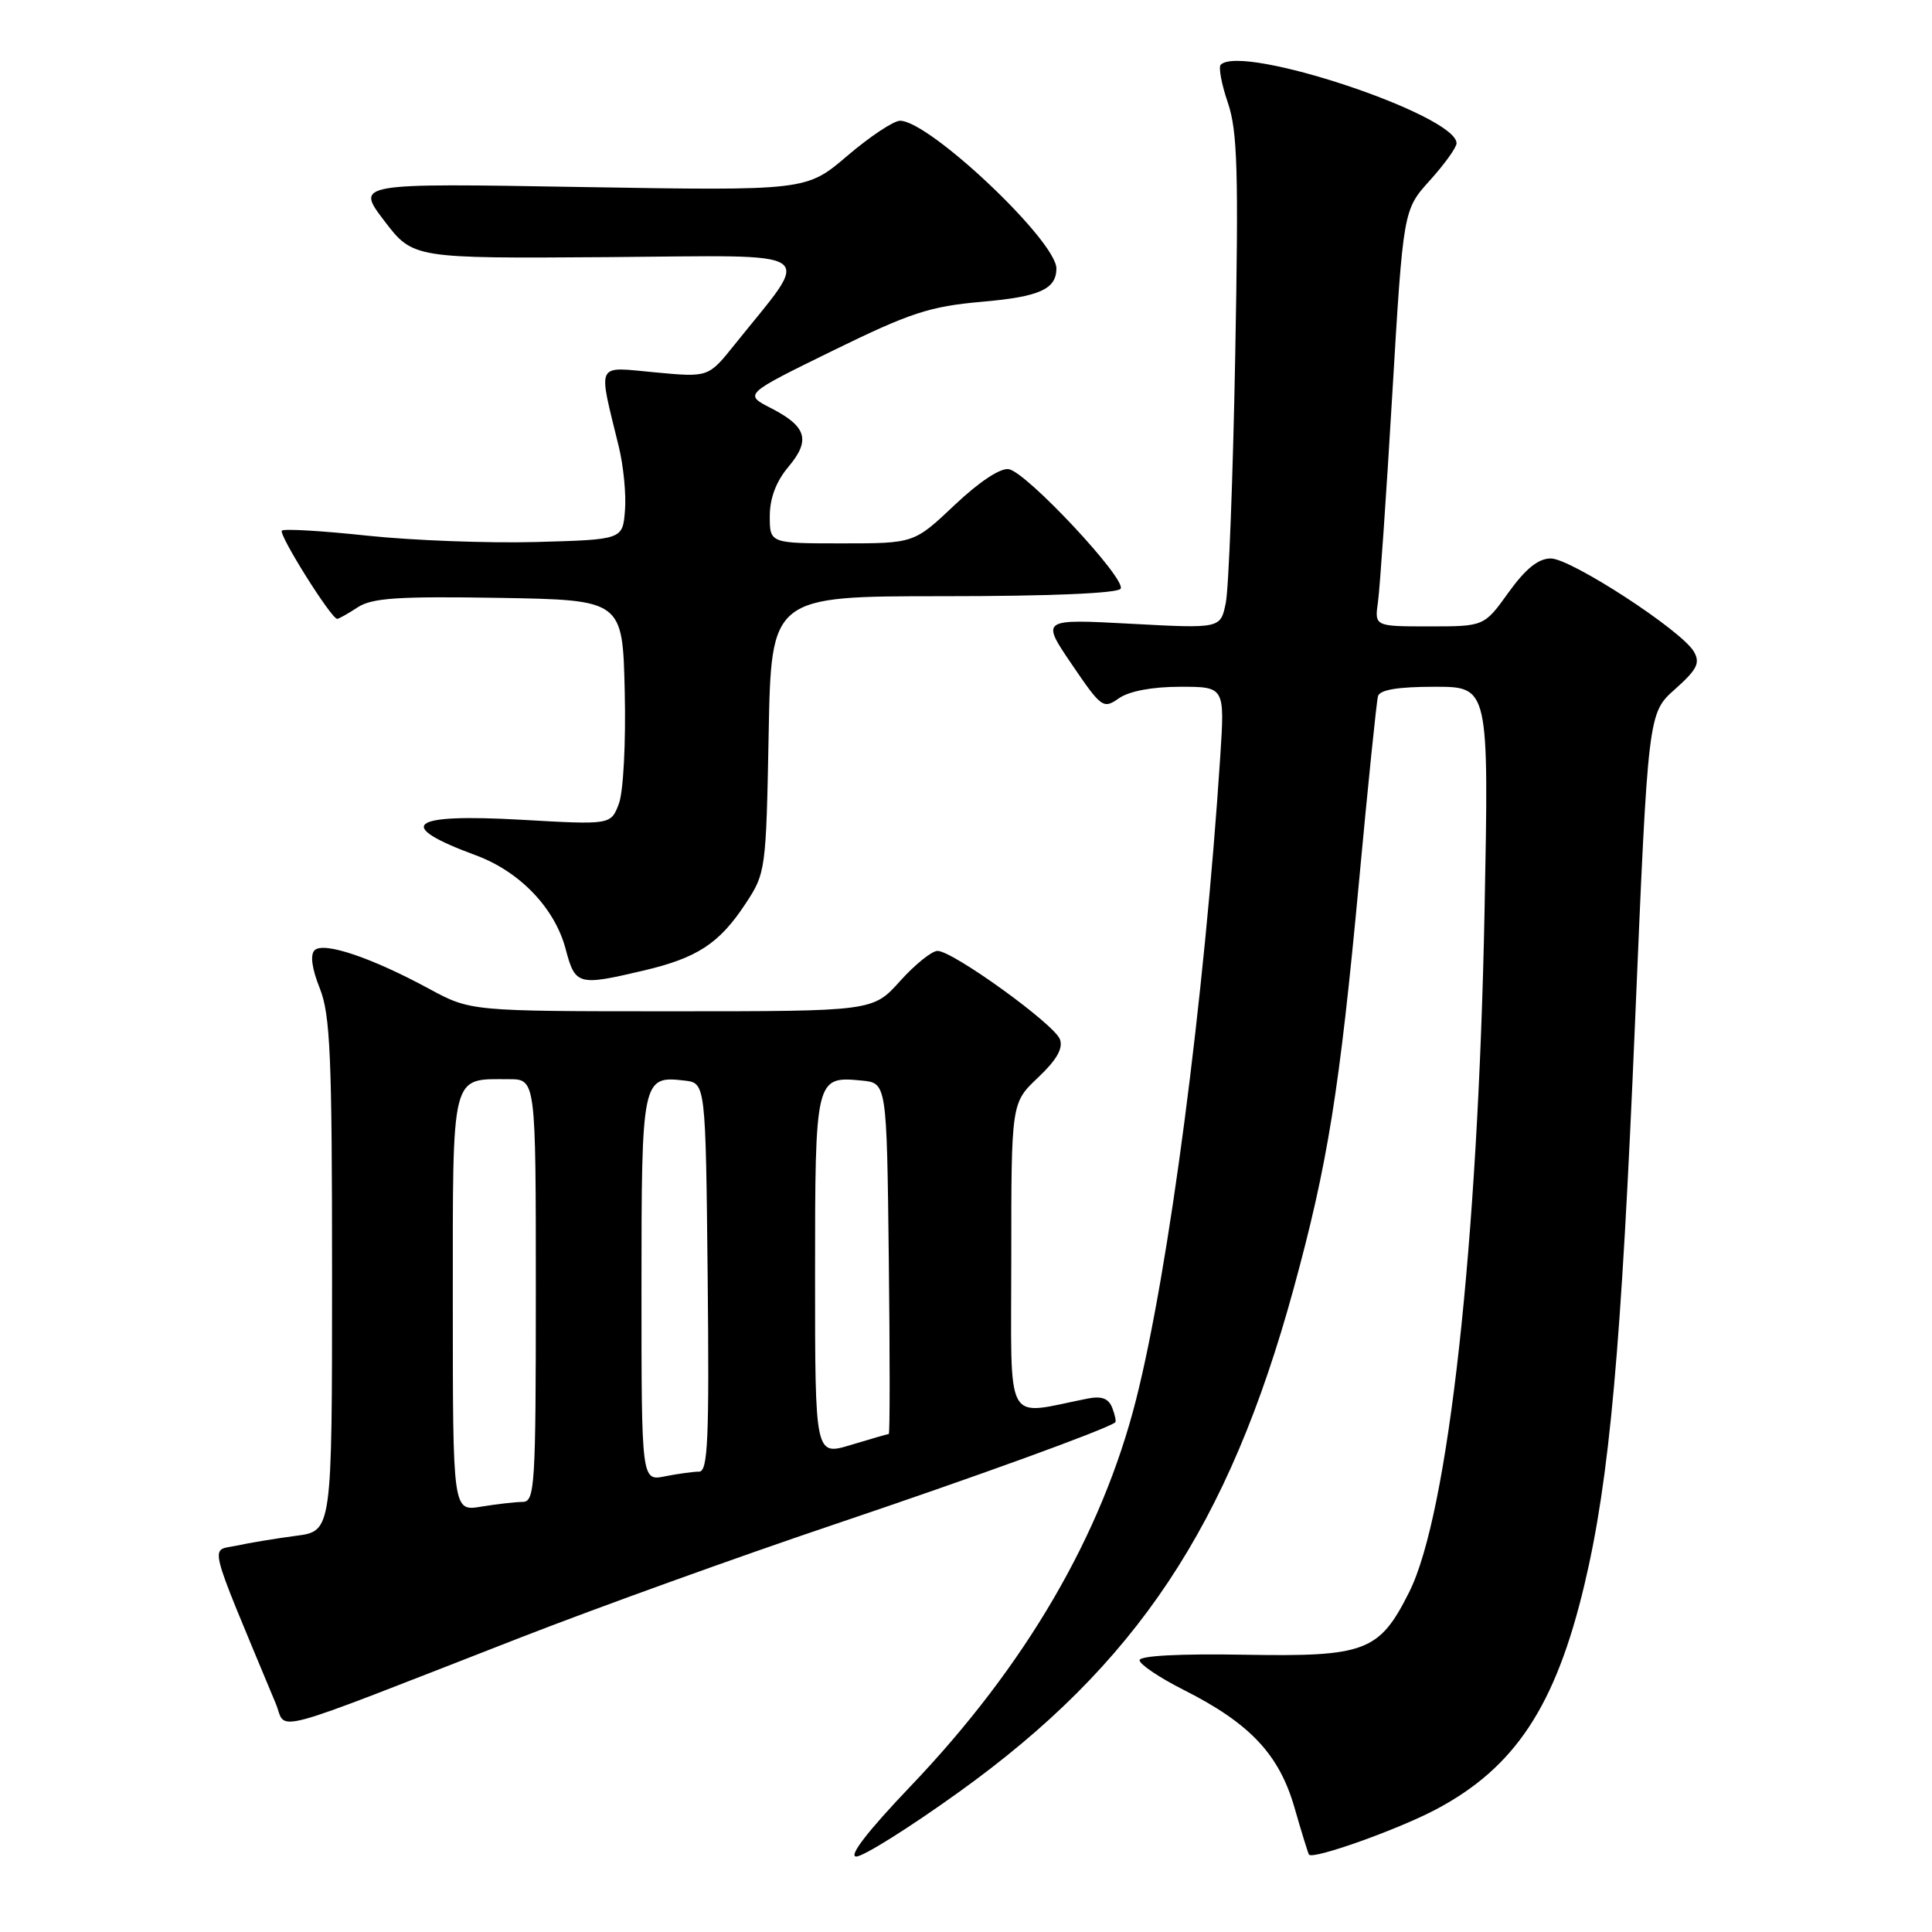<?xml version="1.0" encoding="UTF-8" standalone="no"?>
<!DOCTYPE svg PUBLIC "-//W3C//DTD SVG 1.1//EN" "http://www.w3.org/Graphics/SVG/1.1/DTD/svg11.dtd" >
<svg xmlns="http://www.w3.org/2000/svg" xmlns:xlink="http://www.w3.org/1999/xlink" version="1.1" viewBox="0 0 256 256">
 <g >
 <path fill="currentColor"
d=" M 127.06 237.46 C 150.59 220.56 162.80 202.20 171.41 170.76 C 175.93 154.25 177.50 144.48 180.07 116.89 C 181.26 104.03 182.40 92.94 182.59 92.25 C 182.83 91.40 185.22 91.00 190.11 91.00 C 197.29 91.00 197.29 91.00 196.71 120.75 C 195.85 164.93 191.90 200.62 186.73 210.95 C 182.77 218.85 180.96 219.54 164.91 219.26 C 156.34 219.11 151.00 219.39 151.00 219.99 C 151.00 220.53 153.65 222.31 156.88 223.94 C 165.64 228.36 169.50 232.47 171.53 239.53 C 172.47 242.81 173.34 245.61 173.45 245.75 C 174.02 246.42 185.20 242.44 190.27 239.76 C 200.75 234.21 206.12 226.08 209.95 209.96 C 213.28 195.94 214.83 178.70 216.65 135.50 C 218.38 94.50 218.38 94.50 221.94 91.33 C 224.88 88.71 225.32 87.84 224.44 86.33 C 222.82 83.54 208.16 74.00 205.49 74.00 C 203.83 74.00 202.16 75.35 199.89 78.50 C 196.66 83.00 196.66 83.00 189.39 83.00 C 182.13 83.00 182.13 83.00 182.59 79.75 C 182.84 77.96 183.70 65.54 184.49 52.15 C 185.94 27.81 185.94 27.81 189.47 23.90 C 191.41 21.75 193.00 19.54 193.00 18.98 C 193.00 15.24 164.56 5.77 161.75 8.58 C 161.44 8.90 161.86 11.17 162.70 13.62 C 163.98 17.38 164.13 22.74 163.67 47.29 C 163.37 63.36 162.81 78.03 162.42 79.90 C 161.73 83.29 161.73 83.29 149.83 82.65 C 137.93 82.01 137.93 82.01 142.02 88.03 C 145.95 93.81 146.19 93.98 148.27 92.52 C 149.62 91.58 152.69 91.00 156.37 91.00 C 162.29 91.00 162.29 91.00 161.69 100.25 C 159.58 132.51 154.90 168.24 150.53 185.48 C 145.97 203.45 135.88 220.74 120.63 236.71 C 114.96 242.65 112.38 246.00 113.46 246.00 C 114.40 246.00 120.52 242.16 127.06 237.46 Z  M 69.00 216.97 C 79.17 213.01 97.85 206.27 110.50 202.01 C 129.37 195.65 146.39 189.47 147.77 188.48 C 147.92 188.37 147.75 187.50 147.38 186.55 C 146.90 185.30 145.98 184.95 144.11 185.32 C 132.94 187.52 134.00 189.48 134.00 166.67 C 134.00 146.13 134.00 146.13 137.55 142.78 C 140.02 140.44 140.90 138.90 140.44 137.70 C 139.67 135.68 126.25 126.00 124.23 126.00 C 123.47 126.00 121.24 127.80 119.26 130.00 C 115.67 134.00 115.67 134.00 89.01 134.00 C 62.36 134.00 62.36 134.00 56.84 131.01 C 49.19 126.87 42.86 124.74 41.68 125.92 C 41.08 126.52 41.33 128.36 42.37 130.95 C 43.77 134.46 44.00 139.90 44.00 168.96 C 44.00 202.88 44.00 202.88 39.25 203.50 C 36.64 203.84 33.07 204.43 31.32 204.81 C 27.82 205.57 27.33 203.60 36.54 225.73 C 38.08 229.44 34.62 230.37 69.00 216.97 Z  M 85.21 128.62 C 92.37 126.94 95.28 125.05 98.75 119.80 C 101.46 115.71 101.51 115.37 101.85 97.33 C 102.19 79.00 102.19 79.00 125.04 79.00 C 138.97 79.00 148.12 78.62 148.49 78.01 C 149.28 76.74 136.07 62.60 133.68 62.17 C 132.57 61.97 129.77 63.82 126.49 66.92 C 121.12 72.00 121.12 72.00 111.56 72.00 C 102.00 72.00 102.00 72.00 102.00 68.39 C 102.00 66.02 102.84 63.79 104.46 61.87 C 107.44 58.33 106.90 56.51 102.16 54.08 C 98.57 52.24 98.57 52.24 110.36 46.46 C 120.64 41.43 123.16 40.60 130.17 39.98 C 137.72 39.32 139.94 38.33 139.98 35.61 C 140.05 31.98 123.15 16.00 119.26 16.00 C 118.41 16.00 115.27 18.09 112.28 20.64 C 106.85 25.28 106.85 25.28 76.98 24.78 C 47.12 24.27 47.12 24.27 50.92 29.26 C 54.73 34.25 54.73 34.25 80.53 34.07 C 109.36 33.86 107.71 32.71 97.27 45.75 C 93.86 50.00 93.86 50.00 86.80 49.34 C 78.83 48.60 79.22 47.79 81.99 59.17 C 82.62 61.75 82.99 65.57 82.81 67.67 C 82.50 71.50 82.50 71.50 71.00 71.82 C 64.67 71.99 54.63 71.61 48.68 70.98 C 42.72 70.34 37.63 70.04 37.35 70.31 C 36.87 70.80 43.89 82.00 44.68 82.00 C 44.89 82.00 46.12 81.31 47.40 80.47 C 49.29 79.23 52.77 79.00 66.11 79.22 C 82.50 79.50 82.50 79.50 82.78 91.61 C 82.94 98.46 82.60 104.92 82.00 106.51 C 80.94 109.30 80.94 109.30 69.04 108.62 C 54.15 107.78 52.19 109.33 63.07 113.34 C 68.88 115.49 73.52 120.33 74.95 125.75 C 76.22 130.55 76.59 130.65 85.21 128.62 Z  M 60.00 172.67 C 60.00 141.73 59.68 143.00 67.43 143.00 C 71.00 143.00 71.00 143.00 71.00 171.00 C 71.00 197.00 70.87 199.00 69.25 199.01 C 68.29 199.02 65.81 199.30 63.75 199.64 C 60.00 200.26 60.00 200.26 60.00 172.67 Z  M 85.00 170.75 C 85.00 142.92 85.08 142.53 90.69 143.18 C 93.50 143.50 93.50 143.50 93.77 169.25 C 93.99 190.71 93.80 195.00 92.64 195.00 C 91.88 195.00 89.84 195.28 88.12 195.62 C 85.00 196.25 85.00 196.25 85.00 170.75 Z  M 108.00 169.07 C 108.00 142.76 108.04 142.59 114.18 143.18 C 117.50 143.50 117.50 143.50 117.77 166.75 C 117.92 179.54 117.92 190.00 117.77 190.01 C 117.62 190.02 115.36 190.67 112.75 191.46 C 108.00 192.90 108.00 192.90 108.00 169.07 Z "/>
</g>
</svg>